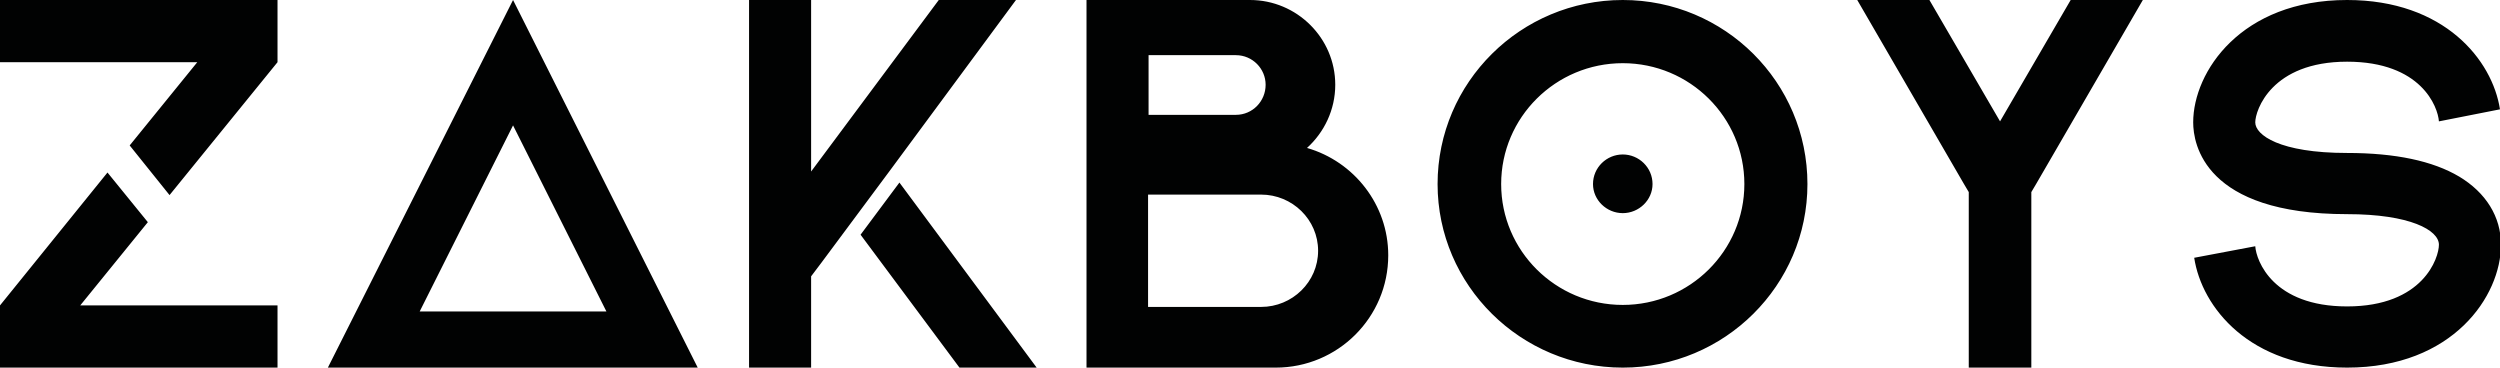 <?xml version="1.0" encoding="UTF-8"?>
<svg class="intro__content-logo" viewBox="0 0 414.8 60.994" xmlns="http://www.w3.org/2000/svg">
<path d="M24.53 36.863l-6.697-8.238L0 50.675v10.318h46.046V50.675H13.312L24.53 36.863zM0 10.318h32.734L21.516 24.131l6.614 8.238 17.916-22.051V0H0v10.318zm54.4 50.676h61.366L85.125 0 54.4 60.994zm15.237-9.32l15.488-30.871 15.488 30.871H69.637zM168.57 0h-12.809L134.58 28.458V0h-10.297v60.994h10.297V45.849l1.758-2.329 11.386-15.312L168.57 0zm-25.785 38.943l16.409 22.051h12.809l-22.771-30.705-6.447 8.654zm74.073-14.396c2.847-2.579 4.688-6.324 4.688-10.484C221.547 6.324 215.185 0 207.398 0h-27.125v60.994h31.395c10.298 0 18.669-8.32 18.669-18.639 0-8.404-5.692-15.561-13.479-17.808zM190.571 9.153h14.483c2.763 0 4.939 2.247 4.939 4.91 0 2.746-2.176 4.992-4.939 4.992h-14.483V9.153zm18.669 41.772h-18.753V32.287h18.753c5.19 0 9.46 4.16 9.46 9.319s-4.269 9.319-9.46 9.319zM269.249 0c-16.912 0-30.726 13.647-30.726 30.539 0 16.809 13.813 30.455 30.726 30.455 16.911 0 30.641-13.646 30.641-30.455C299.89 13.647 286.16 0 269.249 0zm0 50.593c-11.135 0-20.177-8.987-20.177-20.055 0-11.067 9.042-20.054 20.177-20.054s20.176 8.987 20.176 20.054c0 11.068-9.041 20.055-20.176 20.055zm0-24.964c-2.68 0-4.939 2.163-4.939 4.909 0 2.663 2.26 4.826 4.939 4.826 2.679 0 4.939-2.163 4.939-4.826 0-2.746-2.26-4.909-4.939-4.909zm62.599-5.492L320.127 0h-11.972l17.664 30.456.838 1.415v29.123h10.381V31.871l.837-1.415L355.54 0h-11.972l-11.72 20.137zm76.166 9.154c-4.354-2.58-10.548-3.911-18.585-3.911-11.219 0-15.237-2.995-15.237-5.076 0-1.997 2.679-10.069 15.237-10.069 12.307 0 15.069 7.489 15.236 9.902l10.13-1.997C413.539 9.985 405.586 0 389.429 0c-17.581 0-25.535 11.899-25.535 20.304 0 3.578 1.842 15.228 25.535 15.228 10.465 0 15.236 2.662 15.236 5.075 0 2.164-2.595 10.235-15.236 10.235-12.307 0-15.07-7.572-15.237-9.985l-10.13 1.914c1.256 8.238 9.209 18.223 25.367 18.223 17.581 0 25.534-11.898 25.534-20.387 0-4.659-2.512-8.653-6.949-11.316z" fill="#010202"/>
</svg>
